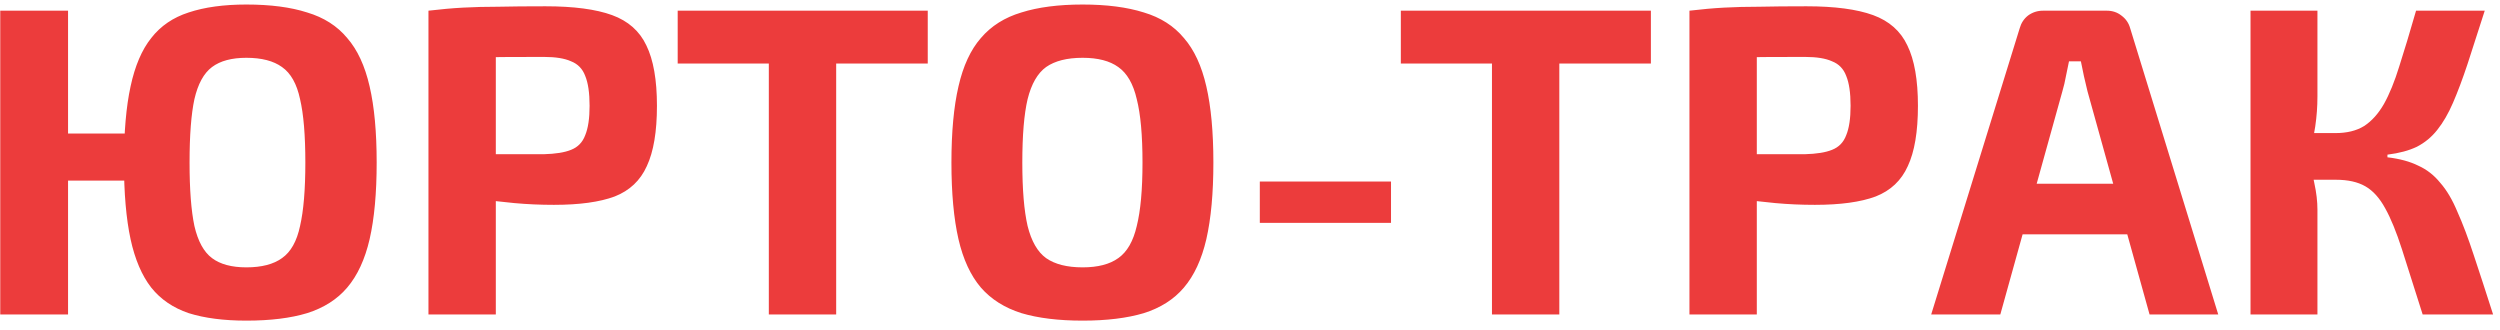 <svg width="159" height="21" viewBox="0 0 159 21" fill="none" xmlns="http://www.w3.org/2000/svg">
  <path
    d="M15.668 0.288C17.199 0.288 18.487 0.456 19.532 0.792C20.596 1.109 21.445 1.651 22.08 2.416C22.733 3.163 23.209 4.189 23.508 5.496C23.807 6.784 23.956 8.399 23.956 10.34C23.956 12.281 23.807 13.905 23.508 15.212C23.209 16.5 22.733 17.527 22.08 18.292C21.445 19.039 20.596 19.58 19.532 19.916C18.487 20.233 17.199 20.392 15.668 20.392C14.231 20.392 13.008 20.233 12 19.916C11.011 19.58 10.217 19.039 9.62 18.292C9.023 17.527 8.584 16.5 8.304 15.212C8.024 13.905 7.884 12.281 7.884 10.34C7.884 8.399 8.024 6.784 8.304 5.496C8.584 4.189 9.023 3.163 9.62 2.416C10.217 1.651 11.011 1.109 12 0.792C13.008 0.456 14.231 0.288 15.668 0.288ZM4.328 0.68V20H0.016V0.68H4.328ZM9.564 8.492V11.488H4.076V8.492H9.564ZM15.668 3.676C14.735 3.676 14.007 3.872 13.484 4.264C12.961 4.656 12.588 5.337 12.364 6.308C12.159 7.26 12.056 8.604 12.056 10.34C12.056 12.057 12.159 13.401 12.364 14.372C12.588 15.343 12.961 16.024 13.484 16.416C14.007 16.808 14.735 17.004 15.668 17.004C16.639 17.004 17.395 16.808 17.936 16.416C18.496 16.024 18.879 15.343 19.084 14.372C19.308 13.401 19.42 12.057 19.42 10.34C19.42 8.604 19.308 7.26 19.084 6.308C18.879 5.337 18.496 4.656 17.936 4.264C17.395 3.872 16.639 3.676 15.668 3.676ZM34.698 0.4C36.49 0.4 37.899 0.587 38.926 0.96C39.952 1.333 40.68 1.977 41.11 2.892C41.558 3.807 41.782 5.085 41.782 6.728C41.782 8.371 41.567 9.649 41.138 10.564C40.727 11.479 40.046 12.123 39.094 12.496C38.142 12.851 36.854 13.028 35.23 13.028C34.371 13.028 33.531 12.991 32.71 12.916C31.888 12.841 31.123 12.748 30.414 12.636C29.704 12.524 29.098 12.412 28.594 12.3C28.09 12.169 27.744 12.048 27.558 11.936L27.642 9.808C28.743 9.808 29.882 9.808 31.058 9.808C32.252 9.808 33.428 9.808 34.586 9.808C35.332 9.789 35.911 9.696 36.322 9.528C36.751 9.36 37.05 9.052 37.218 8.604C37.404 8.156 37.498 7.531 37.498 6.728C37.498 5.907 37.404 5.272 37.218 4.824C37.05 4.376 36.751 4.068 36.322 3.9C35.911 3.713 35.332 3.62 34.586 3.62C32.868 3.62 31.394 3.629 30.162 3.648C28.93 3.667 28.099 3.704 27.67 3.76L27.25 0.68C28.034 0.587 28.771 0.521 29.462 0.484C30.152 0.447 30.899 0.428 31.702 0.428C32.523 0.409 33.522 0.4 34.698 0.4ZM31.534 0.68V20H27.25V0.68H31.534ZM53.181 0.68V20H48.897V0.68H53.181ZM59.005 0.68V4.04H43.101V0.68H59.005ZM68.855 0.288C70.385 0.288 71.683 0.456 72.747 0.792C73.811 1.109 74.66 1.651 75.295 2.416C75.948 3.163 76.424 4.189 76.723 5.496C77.021 6.784 77.171 8.399 77.171 10.34C77.171 12.281 77.021 13.905 76.723 15.212C76.424 16.5 75.948 17.527 75.295 18.292C74.66 19.039 73.811 19.58 72.747 19.916C71.683 20.233 70.385 20.392 68.855 20.392C67.324 20.392 66.027 20.233 64.963 19.916C63.899 19.58 63.04 19.039 62.387 18.292C61.733 17.527 61.257 16.5 60.959 15.212C60.66 13.905 60.511 12.281 60.511 10.34C60.511 8.399 60.66 6.784 60.959 5.496C61.257 4.189 61.733 3.163 62.387 2.416C63.04 1.651 63.899 1.109 64.963 0.792C66.027 0.456 67.324 0.288 68.855 0.288ZM68.855 3.676C67.865 3.676 67.091 3.872 66.531 4.264C65.989 4.656 65.597 5.337 65.355 6.308C65.131 7.26 65.019 8.604 65.019 10.34C65.019 12.057 65.131 13.401 65.355 14.372C65.597 15.343 65.989 16.024 66.531 16.416C67.091 16.808 67.865 17.004 68.855 17.004C69.825 17.004 70.581 16.808 71.123 16.416C71.683 16.024 72.075 15.343 72.299 14.372C72.541 13.401 72.663 12.057 72.663 10.34C72.663 8.604 72.541 7.26 72.299 6.308C72.075 5.337 71.683 4.656 71.123 4.264C70.581 3.872 69.825 3.676 68.855 3.676ZM88.468 11.544V14.176H80.124V11.544H88.468ZM99.173 0.68V20H94.889V0.68H99.173ZM104.997 0.68V4.04H89.093V0.68H104.997ZM114.897 0.4C116.689 0.4 118.098 0.587 119.125 0.96C120.152 1.333 120.88 1.977 121.309 2.892C121.757 3.807 121.981 5.085 121.981 6.728C121.981 8.371 121.766 9.649 121.337 10.564C120.926 11.479 120.245 12.123 119.293 12.496C118.341 12.851 117.053 13.028 115.429 13.028C114.57 13.028 113.73 12.991 112.909 12.916C112.088 12.841 111.322 12.748 110.613 12.636C109.904 12.524 109.297 12.412 108.793 12.3C108.289 12.169 107.944 12.048 107.757 11.936L107.841 9.808C108.942 9.808 110.081 9.808 111.257 9.808C112.452 9.808 113.628 9.808 114.785 9.808C115.532 9.789 116.11 9.696 116.521 9.528C116.95 9.36 117.249 9.052 117.417 8.604C117.604 8.156 117.697 7.531 117.697 6.728C117.697 5.907 117.604 5.272 117.417 4.824C117.249 4.376 116.95 4.068 116.521 3.9C116.11 3.713 115.532 3.62 114.785 3.62C113.068 3.62 111.593 3.629 110.361 3.648C109.129 3.667 108.298 3.704 107.869 3.76L107.449 0.68C108.233 0.587 108.97 0.521 109.661 0.484C110.352 0.447 111.098 0.428 111.901 0.428C112.722 0.409 113.721 0.4 114.897 0.4ZM111.733 0.68V20H107.449V0.68H111.733ZM133.996 0.68C134.351 0.68 134.659 0.783 134.92 0.988C135.2 1.193 135.387 1.464 135.48 1.8L141.08 20H136.712L132.764 5.804C132.69 5.487 132.615 5.169 132.54 4.852C132.466 4.516 132.4 4.199 132.344 3.9H131.588C131.532 4.199 131.467 4.516 131.392 4.852C131.336 5.169 131.262 5.487 131.168 5.804L127.22 20H122.824L128.452 1.8C128.546 1.464 128.723 1.193 128.984 0.988C129.264 0.783 129.582 0.68 129.936 0.68H133.996ZM136.964 11.684V14.904H126.94V11.684H136.964ZM158.029 0.68C157.619 1.968 157.255 3.097 156.937 4.068C156.62 5.02 156.312 5.841 156.013 6.532C155.715 7.223 155.379 7.801 155.005 8.268C154.651 8.716 154.221 9.071 153.717 9.332C153.213 9.575 152.588 9.743 151.841 9.836V10.004C152.625 10.097 153.279 10.275 153.801 10.536C154.343 10.779 154.809 11.143 155.201 11.628C155.612 12.095 155.976 12.711 156.293 13.476C156.629 14.223 156.975 15.137 157.329 16.22C157.684 17.284 158.095 18.544 158.561 20H154.081C153.559 18.339 153.12 16.957 152.765 15.856C152.411 14.755 152.056 13.887 151.701 13.252C151.347 12.599 150.927 12.132 150.441 11.852C149.956 11.572 149.331 11.432 148.565 11.432L148.537 8.464C149.265 8.464 149.872 8.315 150.357 8.016C150.843 7.699 151.263 7.232 151.617 6.616C151.972 5.981 152.299 5.179 152.597 4.208C152.915 3.219 153.269 2.043 153.661 0.68H158.029ZM147.389 0.68V6.14C147.389 6.775 147.343 7.409 147.249 8.044C147.156 8.679 147.007 9.285 146.801 9.864C146.951 10.443 147.081 11.04 147.193 11.656C147.324 12.253 147.389 12.813 147.389 13.336V20H143.133V0.68H147.389ZM149.769 8.464V11.432H146.297V8.464H149.769Z"
    fill="#EC3C3C" />
</svg>
